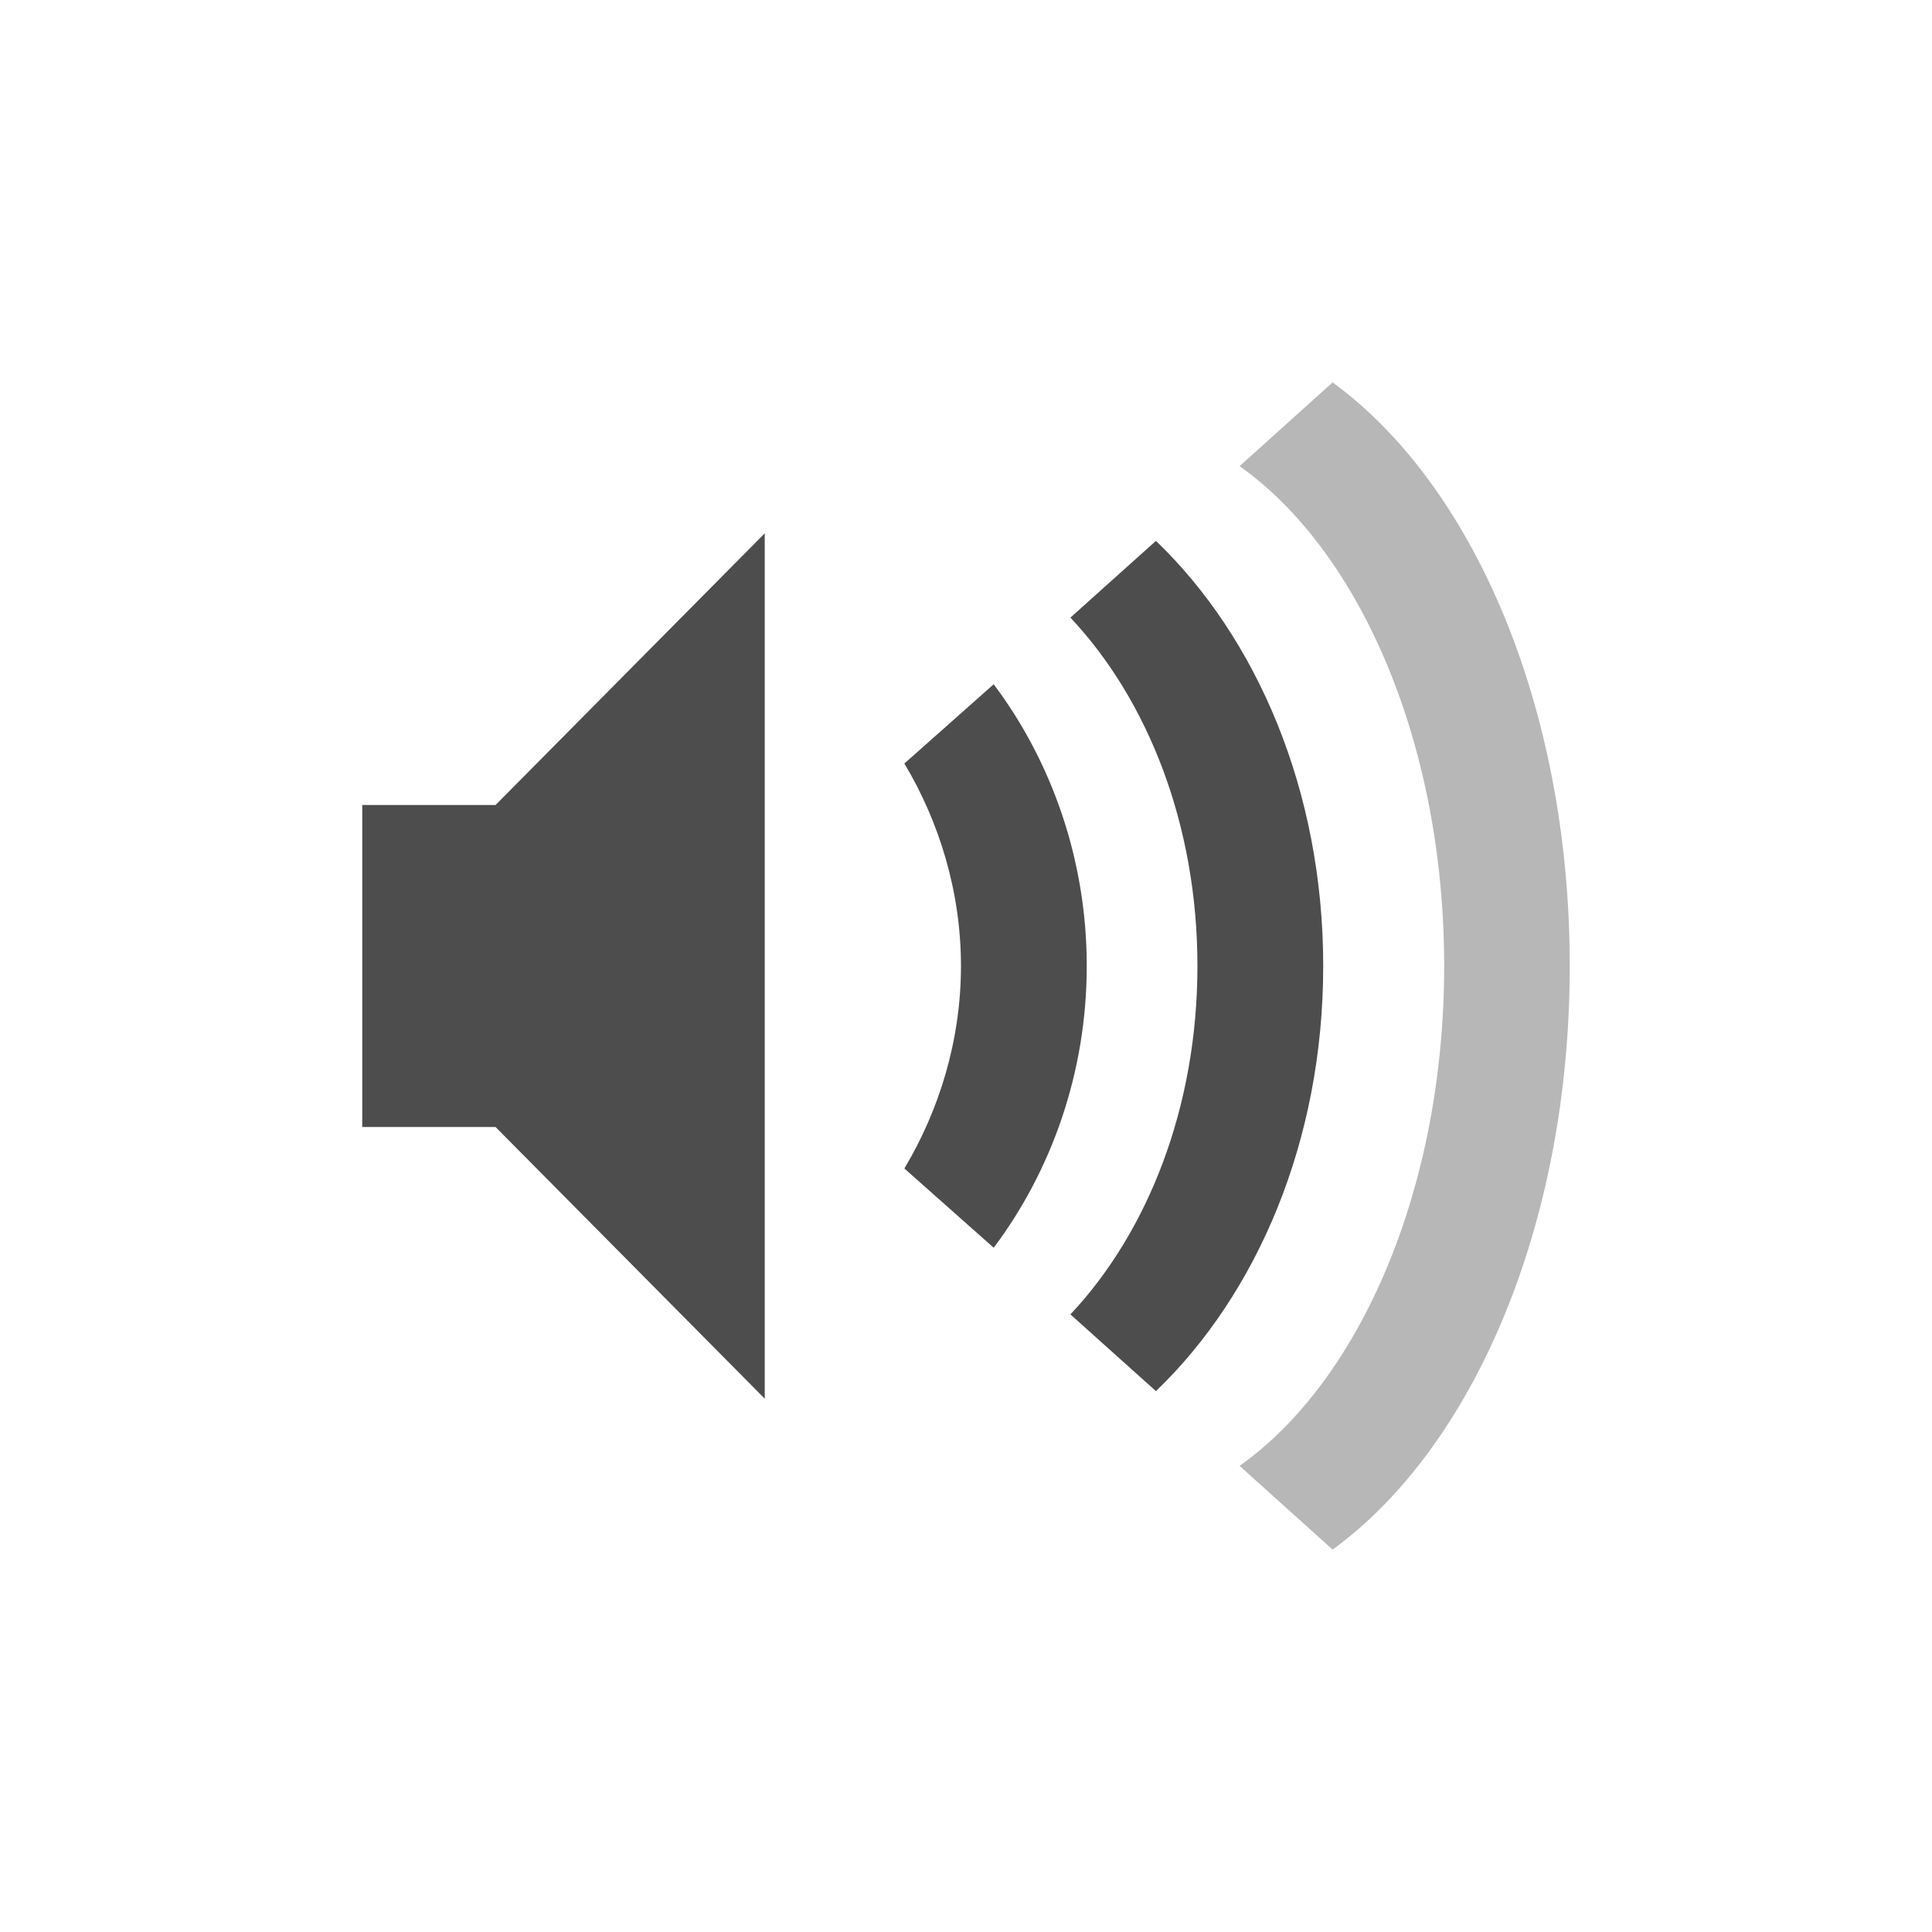 <?xml version="1.0" encoding="UTF-8" standalone="no"?>
<svg
   xmlns:dc="http://purl.org/dc/elements/1.1/"
   xmlns:cc="http://creativecommons.org/ns#"
   xmlns:rdf="http://www.w3.org/1999/02/22-rdf-syntax-ns#"
   xmlns:svg="http://www.w3.org/2000/svg"
   xmlns="http://www.w3.org/2000/svg"
   xmlns:xlink="http://www.w3.org/1999/xlink"
   version="1.2"
   width="48"
   height="48"
   id="svg2">
  <defs
     id="defs4">
    <linearGradient
       x1="45.448"
       y1="92.54"
       x2="45.448"
       y2="7.017"
       id="ButtonShadow-9"
       gradientUnits="userSpaceOnUse"
       gradientTransform="scale(1.006,0.994)">
      <stop
         id="stop3750-3"
         style="stop-color:#000000;stop-opacity:1"
         offset="0" />
      <stop
         id="stop3752-1"
         style="stop-color:#000000;stop-opacity:0.588"
         offset="1" />
    </linearGradient>
    <filter
       color-interpolation-filters="sRGB"
       id="filter3174-4">
      <feGaussianBlur
         stdDeviation="1.71"
         id="feGaussianBlur3176-5" />
    </filter>
    <linearGradient
       x1="45.448"
       y1="92.54"
       x2="45.448"
       y2="7.017"
       id="ButtonShadow"
       gradientUnits="userSpaceOnUse"
       gradientTransform="scale(1.006,0.994)">
      <stop
         id="stop3750-9"
         style="stop-color:#000000;stop-opacity:1"
         offset="0" />
      <stop
         id="stop3752-7"
         style="stop-color:#000000;stop-opacity:0.588"
         offset="1" />
    </linearGradient>
    <filter
       color-interpolation-filters="sRGB"
       id="filter3174">
      <feGaussianBlur
         stdDeviation="1.71"
         id="feGaussianBlur3176" />
    </filter>
    <linearGradient
       x1="45.448"
       y1="92.54"
       x2="45.448"
       y2="7.017"
       id="linearGradient6176"
       xlink:href="#ButtonShadow-9"
       gradientUnits="userSpaceOnUse"
       gradientTransform="scale(1.006,0.994)" />
    <linearGradient
       x1="45.448"
       y1="92.54"
       x2="45.448"
       y2="7.017"
       id="linearGradient6178"
       xlink:href="#ButtonShadow"
       gradientUnits="userSpaceOnUse"
       gradientTransform="scale(1.006,0.994)" />
  </defs>
  <g
     transform="translate(473,-641.362)"
     id="layer1">
    <g
       transform="translate(403.273,612.317)"
       id="layer2"
       style="display:none">
      <rect
         width="86"
         height="85"
         rx="6"
         ry="6"
         x="5"
         y="7"
         id="rect3745"
         style="opacity:0.9;fill:url(#linearGradient6178);fill-opacity:1;fill-rule:nonzero;stroke:none;filter:url(#filter3174)" />
    </g>
    <g
       transform="translate(400,611.953)"
       id="layer2-4"
       style="display:none">
      <rect
         width="86"
         height="85"
         rx="6"
         ry="6"
         x="5"
         y="7"
         id="rect3745-5"
         style="opacity:0.9;fill:url(#linearGradient6176);fill-opacity:1;fill-rule:nonzero;stroke:none;filter:url(#filter3174-4)" />
    </g>
    <path
       d="m -434,665.362 c 0,-6.449 -2.409,-11.964 -5.892,-14.499 l -2.311,2.08 c 2.999,2.124 5.083,6.905 5.083,12.419 0,5.514 -2.084,10.296 -5.083,12.419 l 2.311,2.08 c 3.483,-2.535 5.892,-8.05 5.892,-14.499 z"
       id="path6945-2"
       style="opacity:0.4;color:#bebebe;fill:#4d4d4d;fill-opacity:1;fill-rule:nonzero;stroke:none;stroke-width:1.823;marker:none;visibility:visible;display:inline;overflow:visible;enable-background:accumulate" />
    <path
       d="M 19,13.25 12.312,20 9,20 9,28 12.312,28 19,34.75 19,13.25 z m 9.719,0.188 -2.125,1.906 C 28.524,17.397 29.75,20.501 29.75,24 c 0,3.499 -1.226,6.603 -3.156,8.656 l 2.125,1.906 C 31.22,32.161 32.875,28.361 32.875,24 c 0,-4.362 -1.655,-8.161 -4.156,-10.562 z M 24.688,17 22.469,18.969 C 23.333,20.414 23.875,22.151 23.875,24 c 0,1.849 -0.542,3.586 -1.406,5.031 L 24.688,31 C 26.119,29.094 27,26.651 27,24 27,21.349 26.119,18.906 24.688,17 z"
       transform="translate(-473,641.362)"
       id="path6943-6"
       style="color:#bebebe;fill:#4d4d4d;fill-opacity:1;fill-rule:nonzero;stroke:none;stroke-width:1.823;marker:none;visibility:visible;display:inline;overflow:visible;enable-background:accumulate" />
  </g>
</svg>
